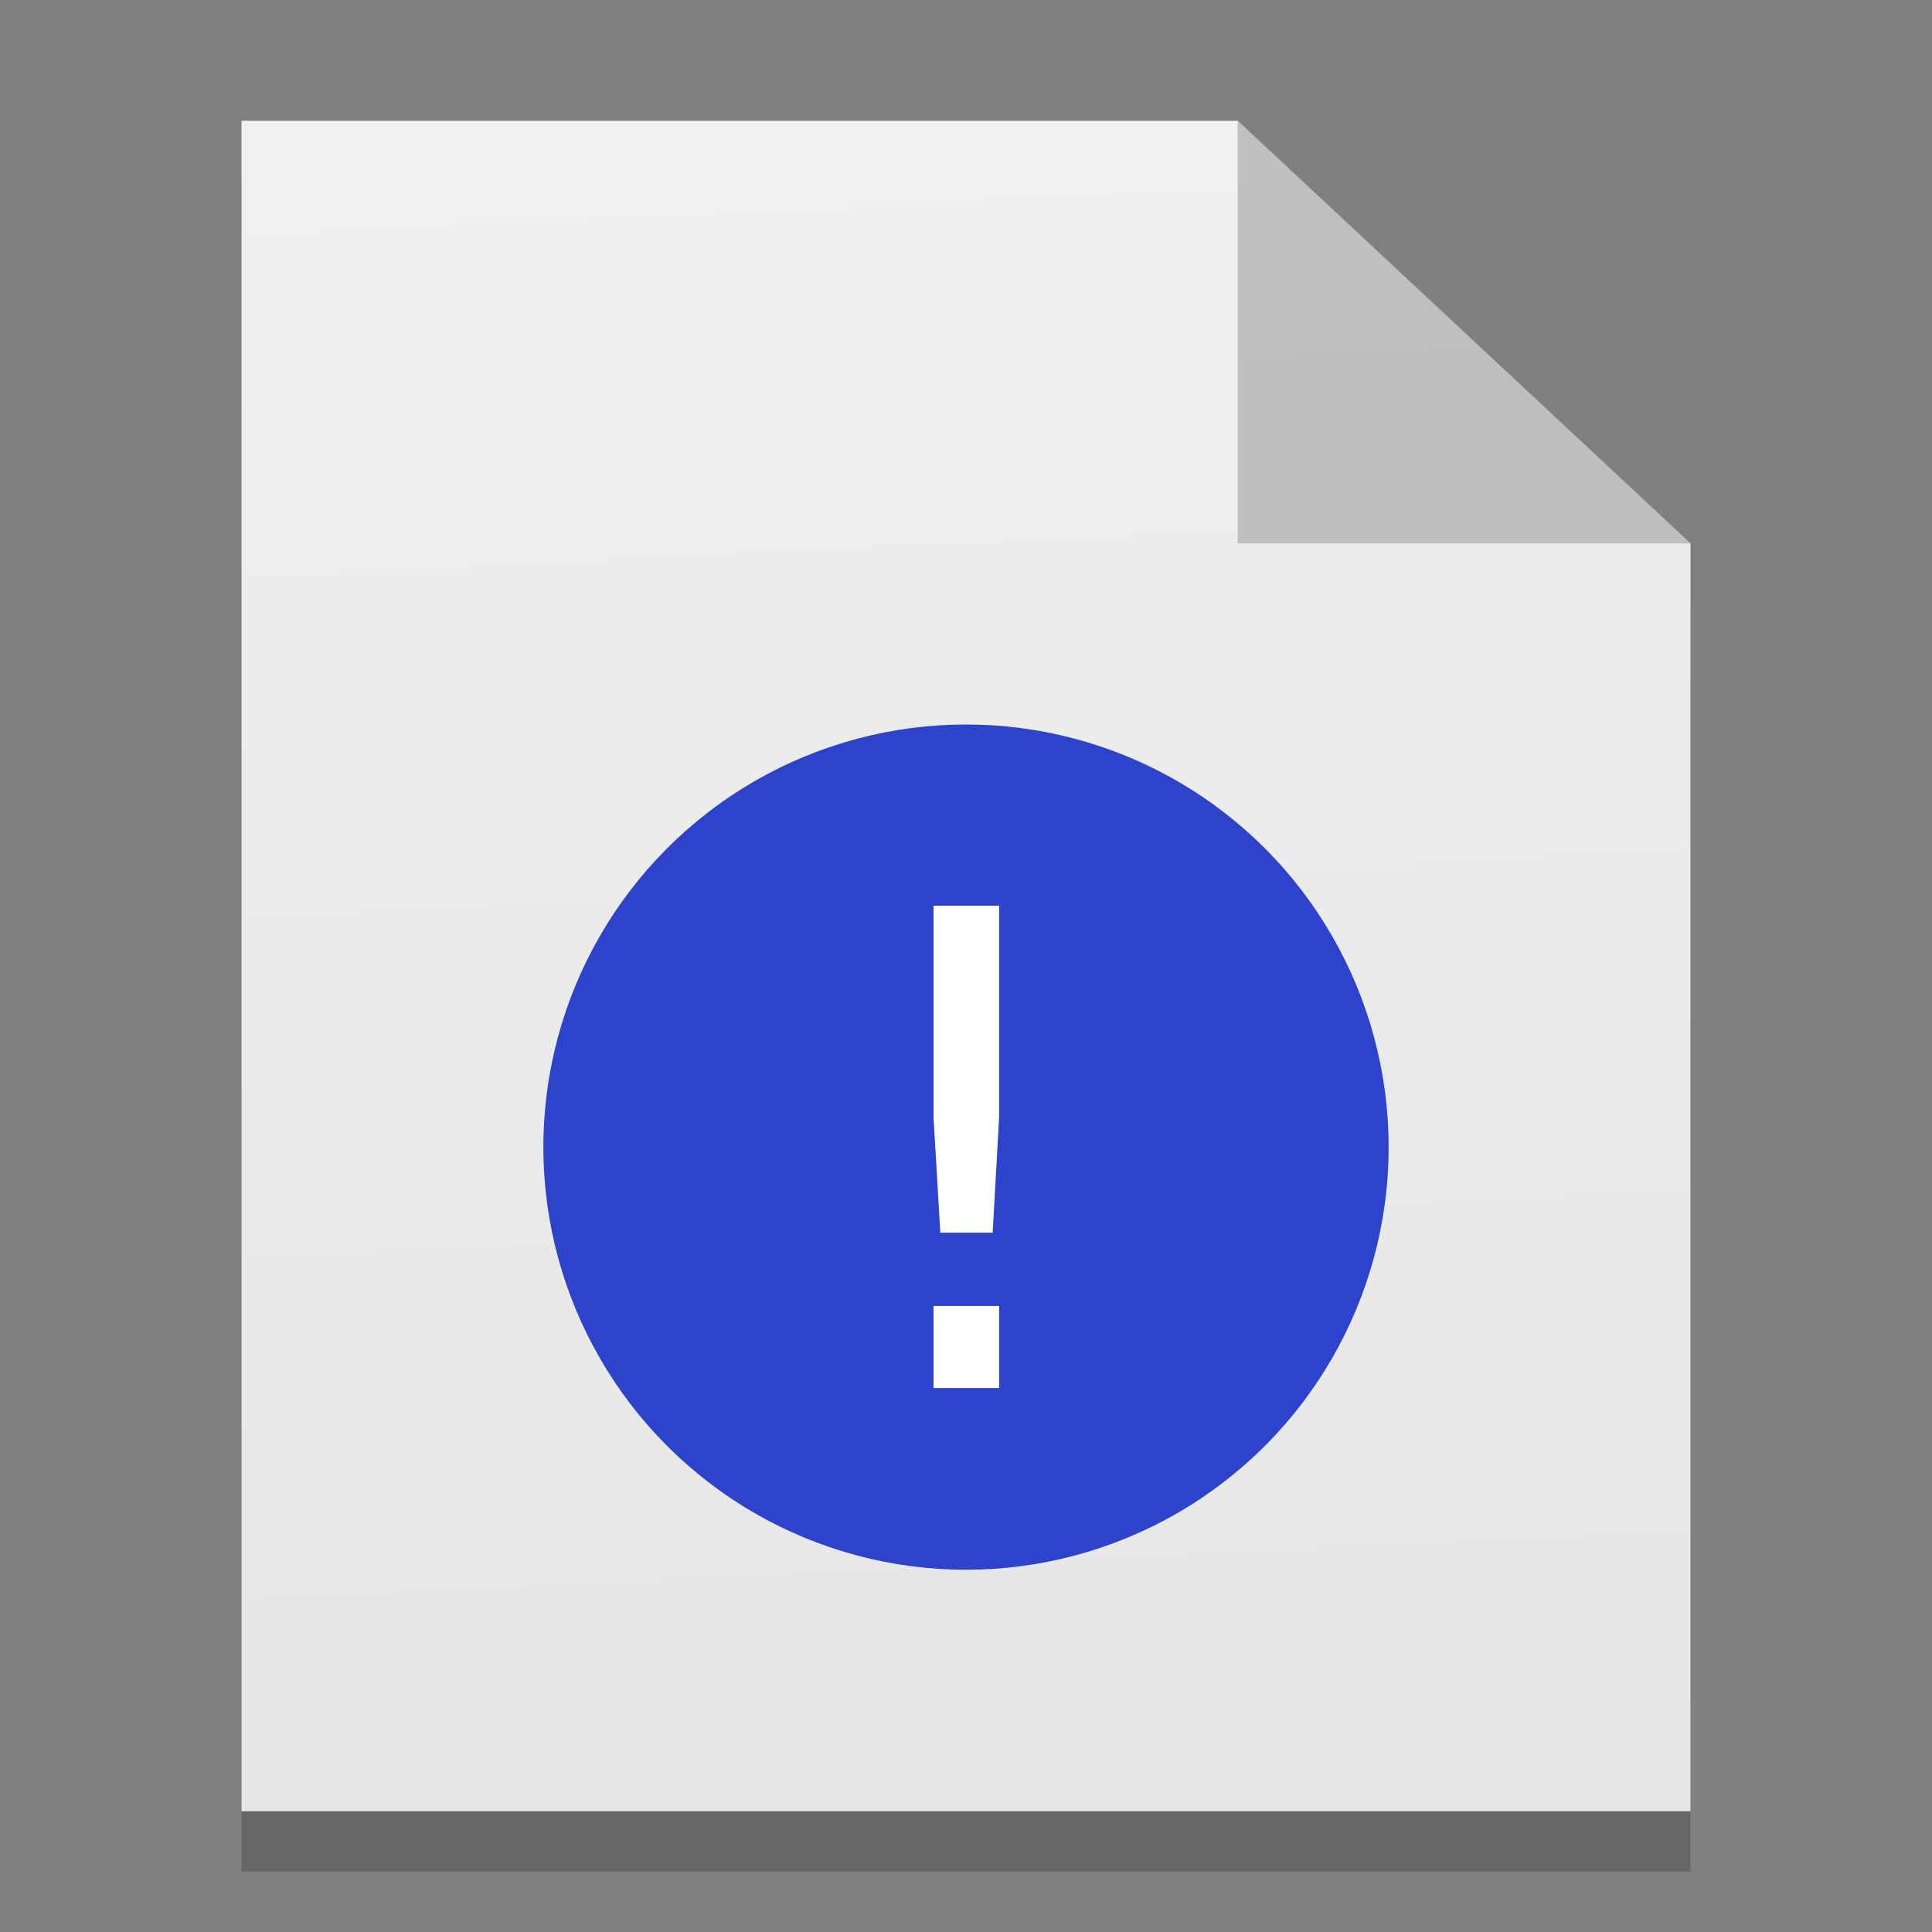<?xml version="1.0" encoding="UTF-8" standalone="no"?>
<svg
   xmlns:dc="http://purl.org/dc/elements/1.1/"
   xmlns:cc="http://creativecommons.org/ns#"
   xmlns:rdf="http://www.w3.org/1999/02/22-rdf-syntax-ns#"
   xmlns:svg="http://www.w3.org/2000/svg"
   xmlns="http://www.w3.org/2000/svg"
   xmlns:xlink="http://www.w3.org/1999/xlink"
   xmlns:sodipodi="http://sodipodi.sourceforge.net/DTD/sodipodi-0.dtd"
   xmlns:inkscape="http://www.inkscape.org/namespaces/inkscape"
   width="32"
   height="32"
   version="1"
   id="svg6314"
   sodipodi:docname="text-x-readme.svg"
   inkscape:version="0.92.5 (2060ec1f9f, 2020-04-08)">
  <rect width="100%" height="100%" fill="#808080" stroke="none"/>
  <defs
     id="defs6318">
    <linearGradient
       inkscape:collect="always"
       id="linearGradient5569">
      <stop
         style="stop-color:#e6e6e6;stop-opacity:1;"
         offset="0"
         id="stop5565" />
      <stop
         style="stop-color:#f0f0f0;stop-opacity:1"
         offset="1"
         id="stop5567" />
    </linearGradient>
    <linearGradient
       inkscape:collect="always"
       xlink:href="#linearGradient5569"
       id="linearGradient5571"
       x1="24.18"
       y1="44.135"
       x2="22.167"
       y2="4.009"
       gradientUnits="userSpaceOnUse"
       gradientTransform="matrix(0.75,0,0,0.7,-2,-0.8)" />
  </defs>
  <sodipodi:namedview
     pagecolor="#ffffff"
     bordercolor="#666666"
     borderopacity="1"
     objecttolerance="10"
     gridtolerance="10"
     guidetolerance="10"
     inkscape:pageopacity="0"
     inkscape:pageshadow="2"
     inkscape:window-width="1920"
     inkscape:window-height="1021"
     id="namedview6316"
     showgrid="false"
     inkscape:zoom="13.906433"
     inkscape:cx="-6.2288541"
     inkscape:cy="8.2527385"
     inkscape:window-x="0"
     inkscape:window-y="25"
     inkscape:window-maximized="1"
     inkscape:current-layer="svg6314"
     showguides="false" />
  <path
     inkscape:connector-curvature="0"
     style="opacity:0.2;fill:#000000;fill-opacity:1;stroke:none;stroke-width:1.127"
     d="M 4,3 V 31 H 28 V 10 L 20.5,3 Z"
     id="rect5540-8" />
  <path
     style="opacity:1;fill:url(#linearGradient5571);fill-opacity:1;stroke:none;stroke-width:1.127"
     d="M 4,2 V 30 H 28 V 9 L 20.5,2 Z"
     id="rect5540"
     inkscape:connector-curvature="0" />
  <path
     style="opacity:0.2;fill:#000000;fill-opacity:1;stroke:none;stroke-width:0.725px;stroke-linecap:butt;stroke-linejoin:miter;stroke-opacity:1"
     d="M 20.5,2 V 9 H 28 Z"
     id="path5546-4"
     inkscape:connector-curvature="0" />
  <circle
     style="opacity:1;fill:#2d43cc;fill-opacity:1;stroke:none;stroke-width:0.232;stroke-miterlimit:4;stroke-dasharray:none;stroke-opacity:1"
     id="path818"
     cx="16"
     cy="19"
     r="7" />
  <path
     sodipodi:type="inkscape:offset"
     inkscape:radius="0"
     inkscape:original="M -16.904297 -1.4023438 L -16.904297 11.390625 L -16.494141 18.363281 L -13.330078 18.363281 L -12.939453 11.390625 L -12.939453 -1.4023438 L -16.904297 -1.4023438 z M -16.904297 22.796875 L -16.904297 27.757812 L -12.939453 27.757812 L -12.939453 22.796875 L -16.904297 22.796875 z "
     style="font-style:normal;font-weight:normal;font-size:40px;line-height:1.25;font-family:sans-serif;letter-spacing:0px;word-spacing:0px;fill:#ffffff;fill-opacity:1;stroke:none"
     id="text822"
     d="M -16.904,-1.402 V 11.391 l 0.41,6.973 h 3.164 l 0.391,-6.973 V -1.402 Z m 0,24.199 v 4.961 h 3.965 v -4.961 z"
     transform="matrix(0.274,0,0,0.274,20.094,15.385)" />
</svg>
